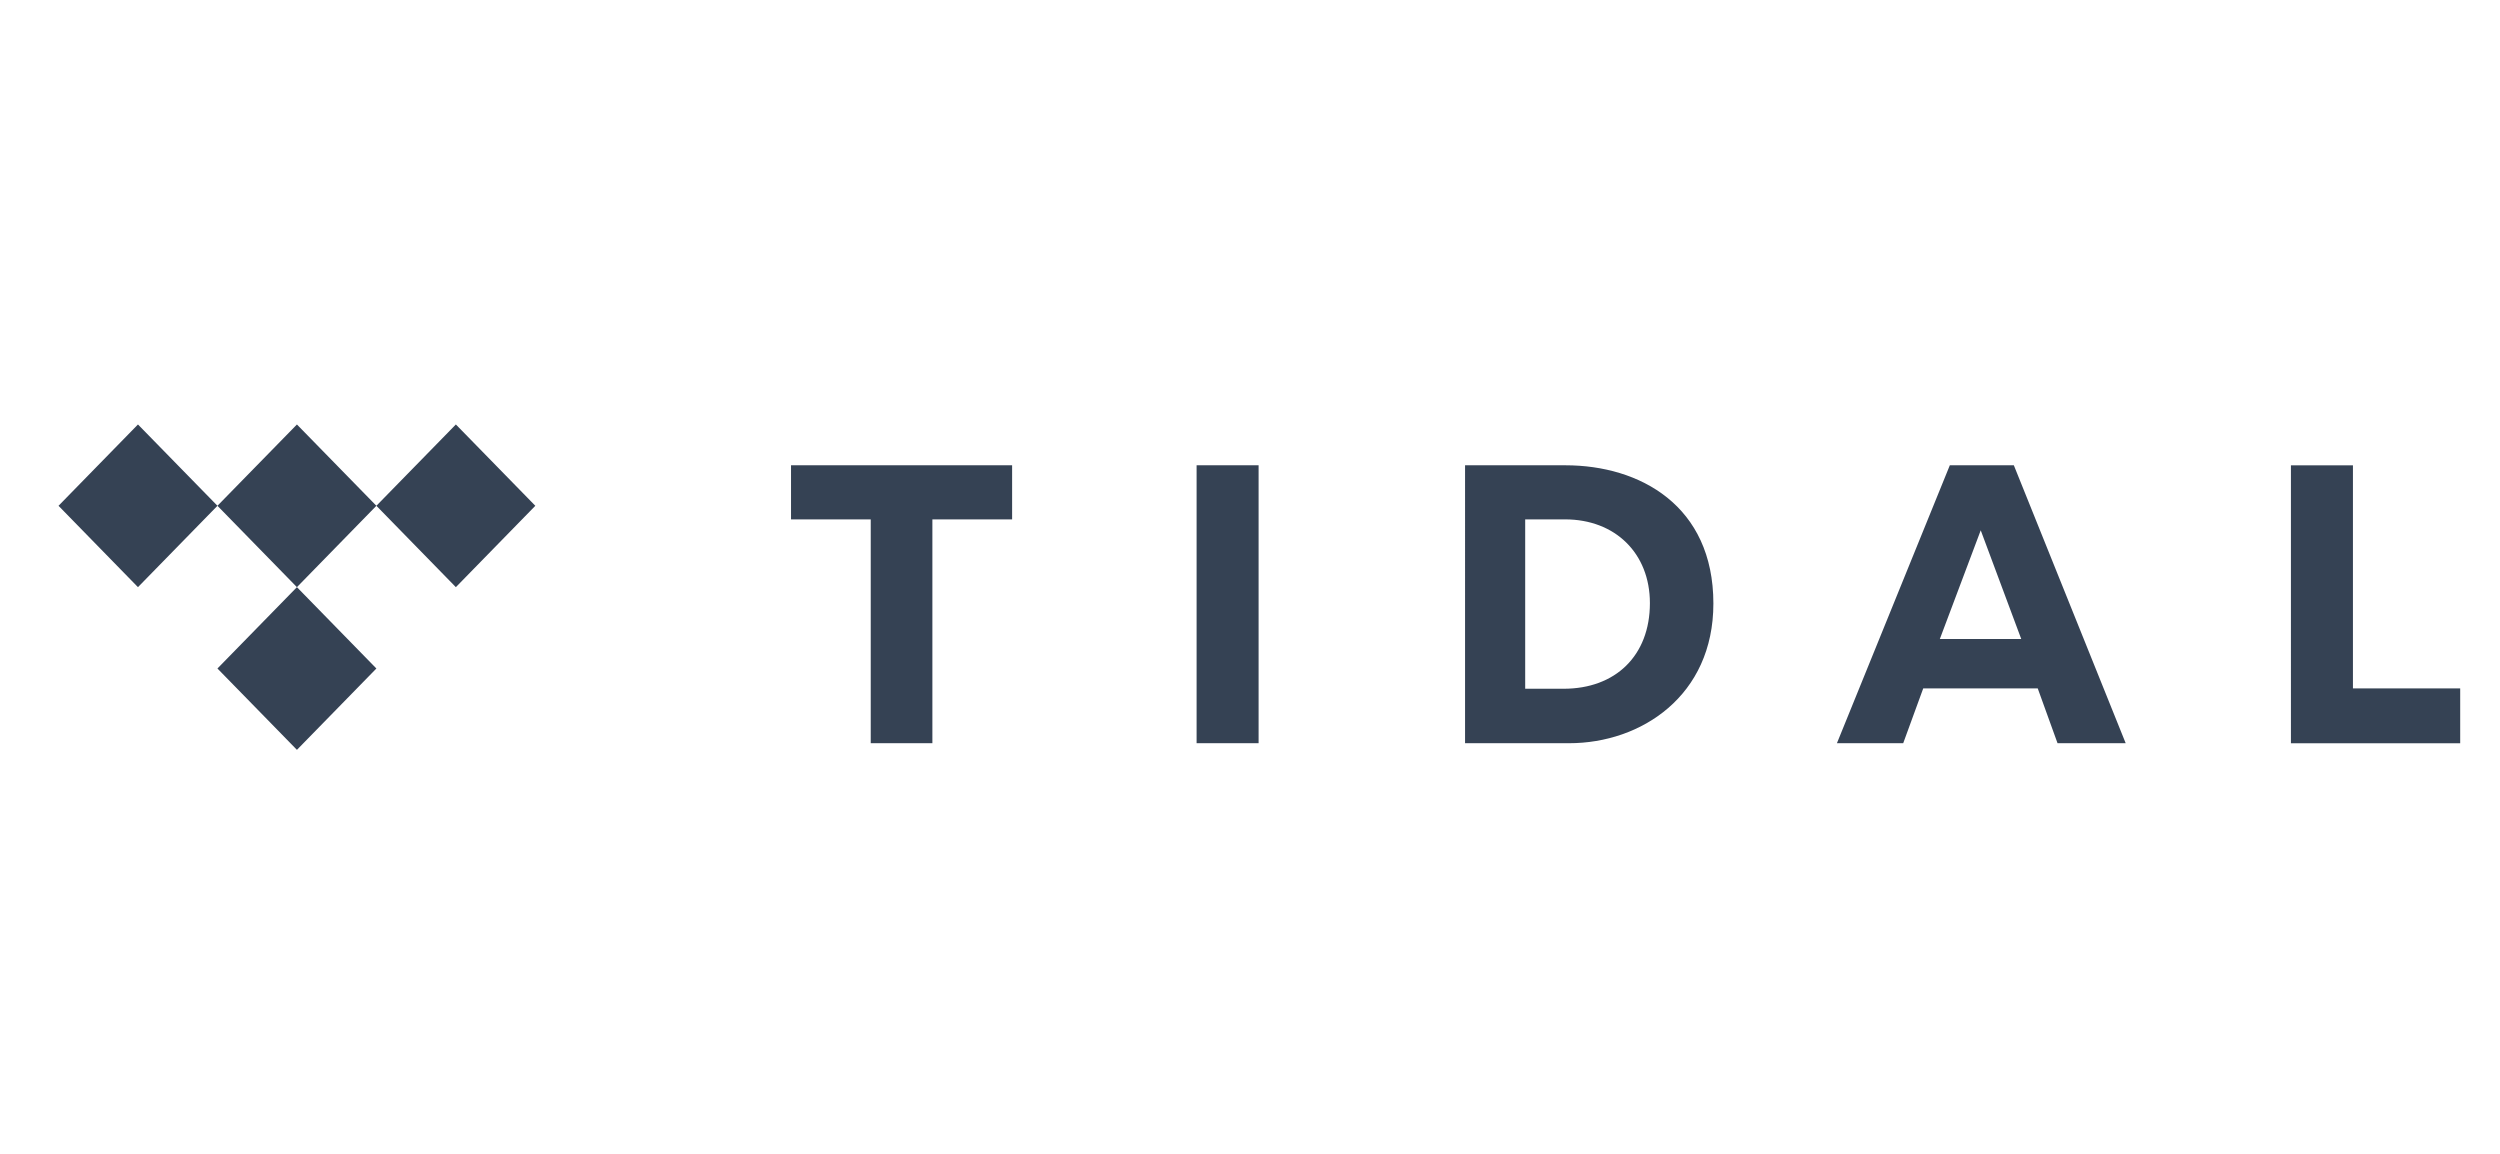 <svg xmlns="http://www.w3.org/2000/svg" width="130" height="60" viewBox="0 0 130 60"><path d="M48.484 38.647h-3.206V27.008h-4.145v-2.813H52.63v2.813h-4.146v11.639m13.739 0h3.224V24.195h-3.224zm60.13-2.851h5.577v2.852h-8.802V24.196h3.225v11.6m-46.17-11.601h5.223c3.854 0 7.69 2.09 7.69 7.188 0 4.804-3.76 7.264-7.5 7.264h-5.413V24.195zm3.128 11.62h2c2.69 0 4.484-1.718 4.484-4.452 0-2.598-1.813-4.355-4.408-4.355H79.31v8.806zm27.68 2.832h3.545l-5.816-14.452h-3.329L95.52 38.647h3.447l1.041-2.851h5.954l1.03 2.851zm-6.12-5.418l2.127-5.653 2.107 5.653h-4.234zm-81.299-6.928l-4.132 4.231-4.133-4.231 4.133-4.228 4.132 4.228m0 8.461l-4.132 4.23-4.133-4.23 4.133-4.23 4.132 4.23m-8.265-8.461l-4.133 4.231-4.131-4.231 4.131-4.229 4.133 4.229m16.53 0l-4.132 4.231-4.133-4.231 4.133-4.229 4.132 4.229" fill="#354254" fill-rule="evenodd"/></svg>